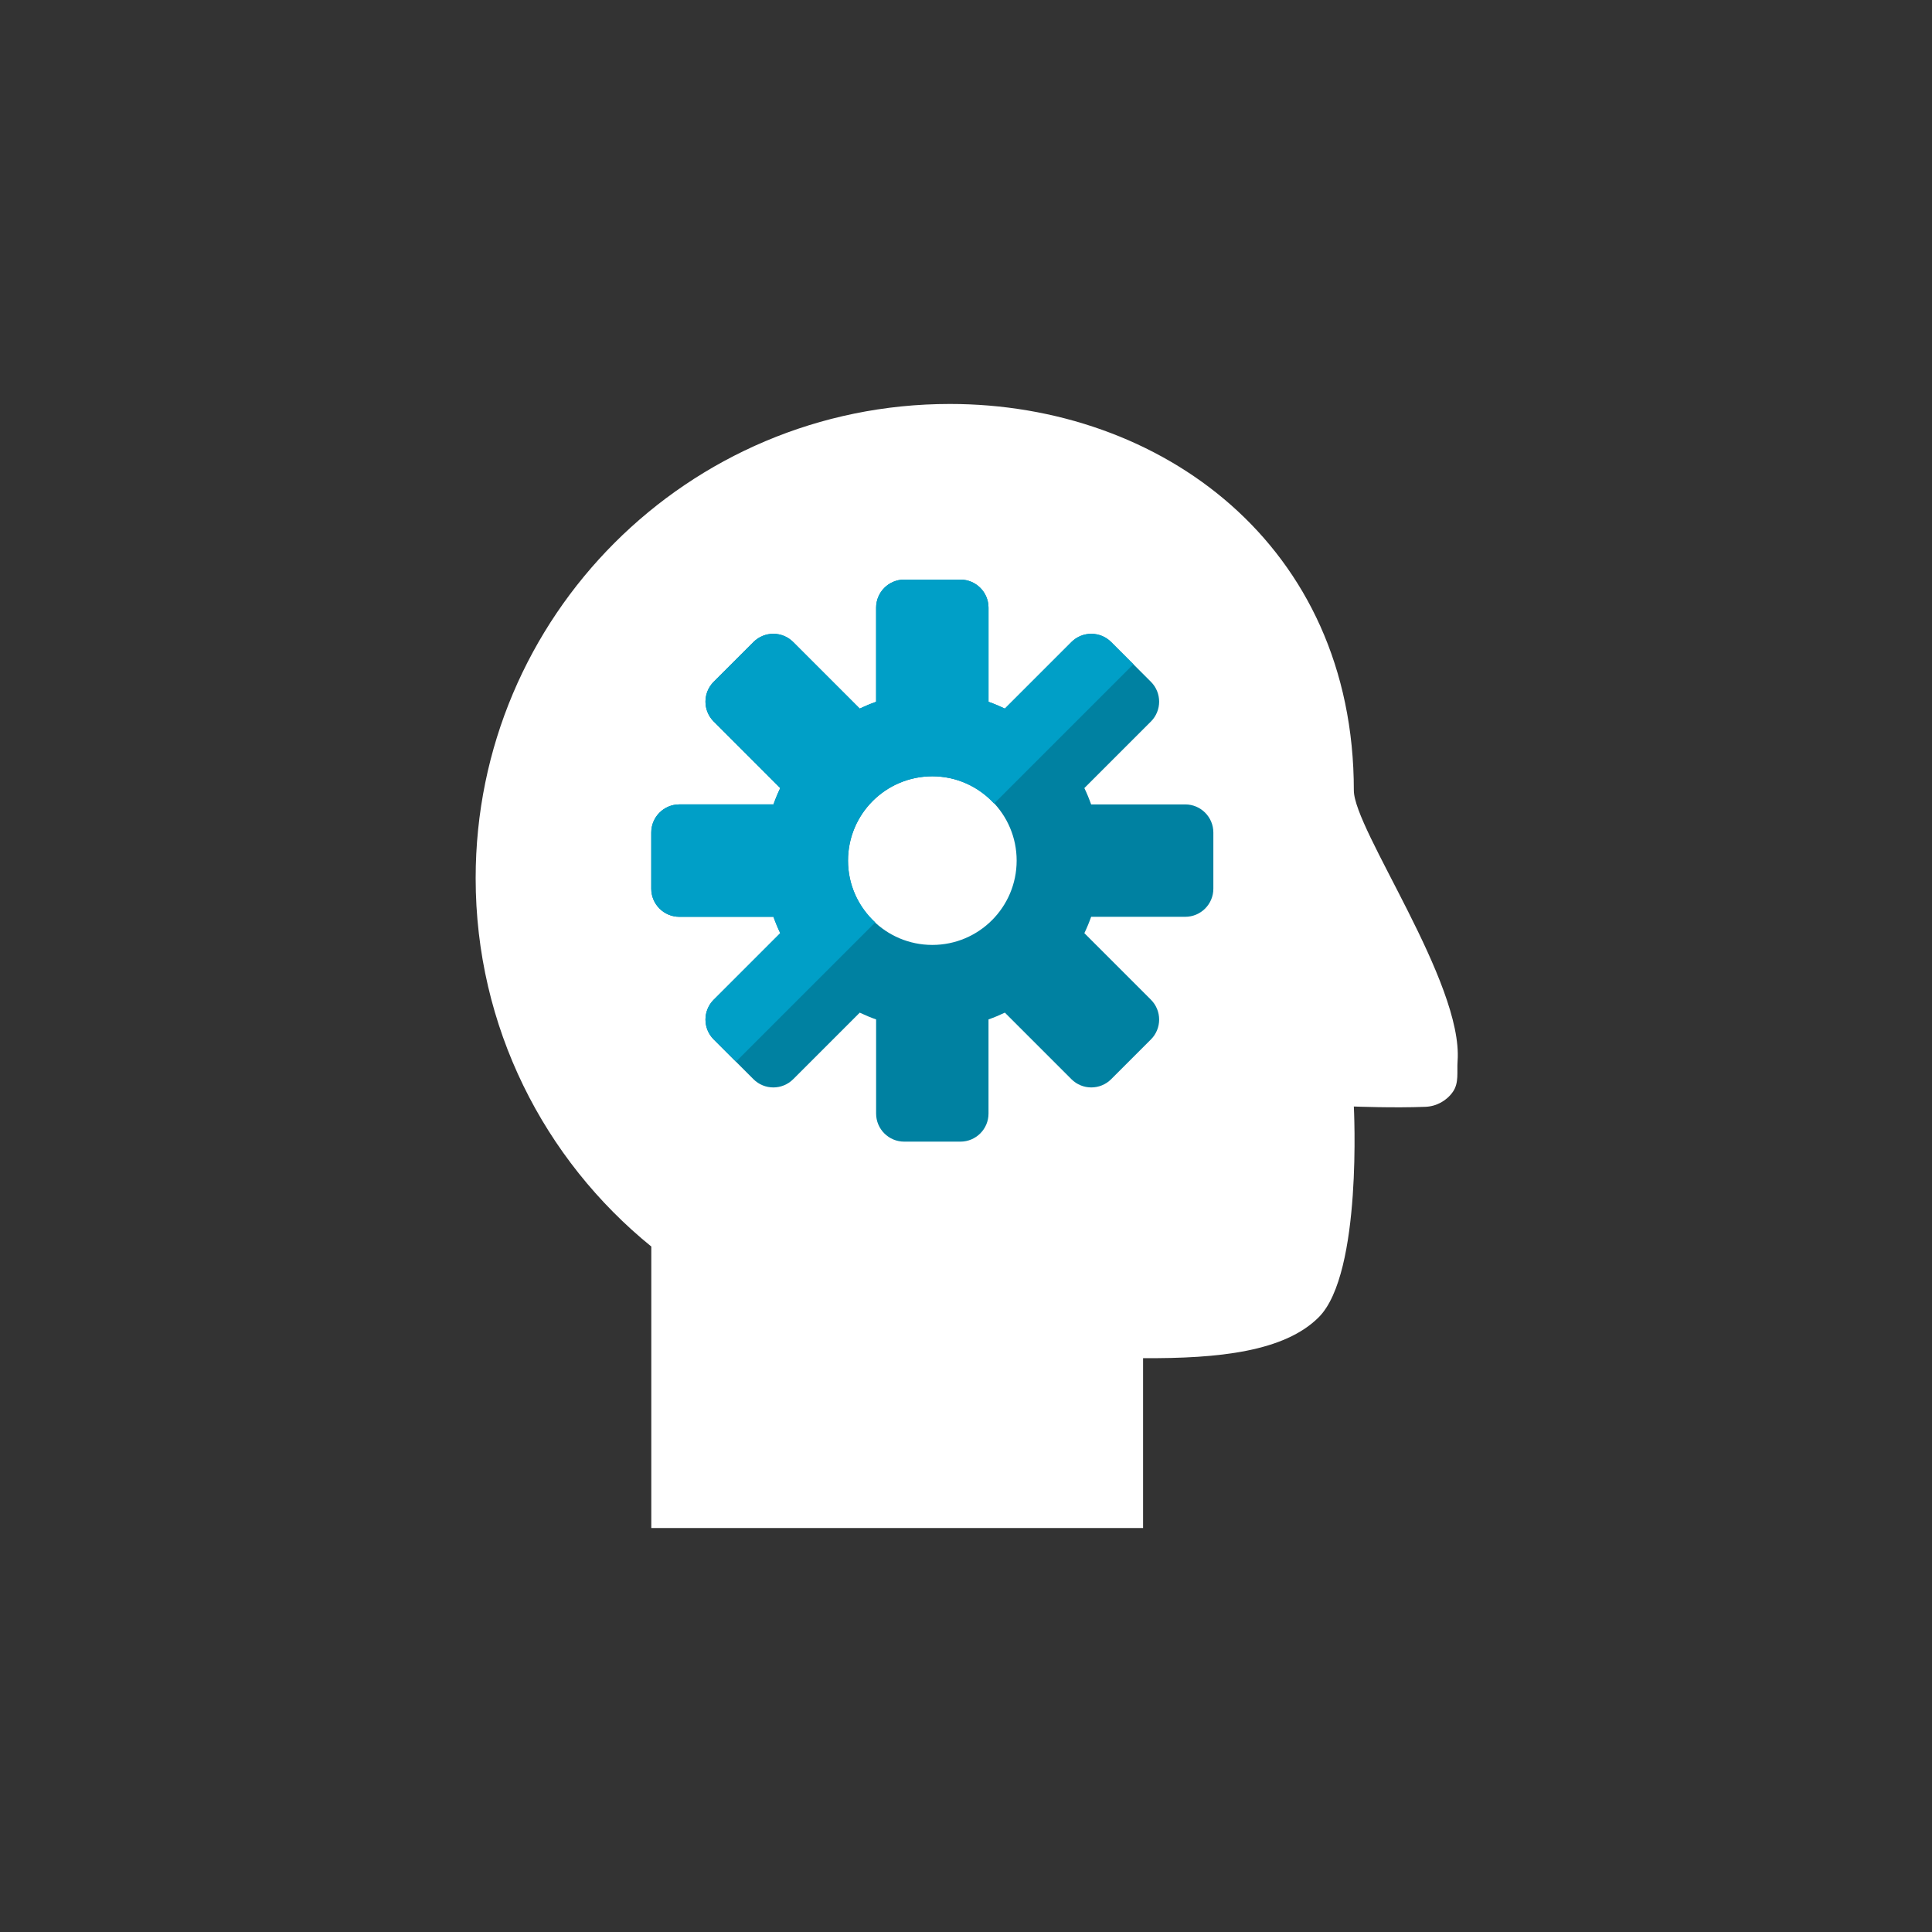 <?xml version="1.0" encoding="iso-8859-1"?>
<!-- Generator: Adobe Illustrator 17.1.0, SVG Export Plug-In . SVG Version: 6.00 Build 0)  -->
<!DOCTYPE svg PUBLIC "-//W3C//DTD SVG 1.0//EN" "http://www.w3.org/TR/2001/REC-SVG-20010904/DTD/svg10.dtd">
<svg version="1.0" xmlns="http://www.w3.org/2000/svg" xmlns:xlink="http://www.w3.org/1999/xlink" x="0px" y="0px" width="110px"
	 height="110px" viewBox="0 0 110 110" style="enable-background:new 0 0 110 110;" xml:space="preserve">
<rect x="0" y="0" width="110" height="110" fill="#333333" stroke="none"/>
<g id="Artboard" style="display:none;">
	
		<rect x="-824.5" y="-181.5" style="display:inline;fill:#808080;stroke:#000000;stroke-miterlimit:10;" width="1361" height="341"/>
</g>
<g id="R-Multicolor" style="display:none;">
	<circle style="display:inline;fill:#25B7D3;" cx="55" cy="55" r="55"/>
	<g style="display:inline;">
		<g>
			<path style="fill:#FFFFFF;" d="M77.082,45c0-14-11-22-23-22c-14.912,0-27,12.088-27,27c0,8.468,3.901,16.021,10,20.972V87h28
				v-9.672c4.314,0.028,8.047-0.375,10-2.328c2.5-2.5,2-12,2-12s2.288,0.091,4.082,0.017c0.623-0.026,1.199-0.342,1.556-0.853
				c0.358-0.511,0.223-1.132,0.267-1.754C83.309,55.941,77.082,47.23,77.082,45z"/>
		</g>
		<g>
			<path style="fill:#3E3E3F;" d="M67.482,45.8h-5.358c-0.113-0.319-0.242-0.628-0.386-0.93l3.789-3.789
				c0.625-0.625,0.625-1.638,0-2.263l-2.263-2.263c-0.625-0.625-1.638-0.625-2.263,0l-3.789,3.789
				c-0.302-0.144-0.612-0.273-0.93-0.386V34.6c0-0.884-0.716-1.6-1.6-1.6h-3.2c-0.884,0-1.6,0.716-1.6,1.6v5.358
				c-0.319,0.113-0.629,0.242-0.93,0.386l-3.789-3.789c-0.625-0.625-1.638-0.625-2.263,0l-2.263,2.263
				c-0.625,0.625-0.625,1.638,0,2.263l3.789,3.789c-0.145,0.302-0.273,0.612-0.386,0.93h-5.358c-0.884,0-1.6,0.716-1.6,1.6v3.2
				c0,0.884,0.716,1.6,1.6,1.6h5.358c0.113,0.318,0.242,0.628,0.386,0.93l-3.789,3.789c-0.625,0.625-0.625,1.638,0,2.263
				l2.263,2.263c0.625,0.625,1.638,0.625,2.263,0l3.789-3.789c0.302,0.144,0.612,0.273,0.93,0.386V63.4c0,0.884,0.716,1.6,1.6,1.6
				h3.2c0.884,0,1.6-0.716,1.6-1.6v-5.358c0.319-0.113,0.629-0.242,0.93-0.386l3.789,3.789c0.625,0.625,1.638,0.625,2.263,0
				l2.263-2.263c0.625-0.625,0.625-1.638,0-2.263l-3.789-3.789c0.144-0.302,0.273-0.612,0.386-0.93h5.358c0.884,0,1.6-0.716,1.6-1.6
				v-3.2C69.082,46.516,68.366,45.8,67.482,45.8z M53.082,53.8c-2.651,0-4.8-2.149-4.8-4.8s2.149-4.8,4.8-4.8
				c2.651,0,4.8,2.149,4.8,4.8S55.733,53.8,53.082,53.8z"/>
		</g>
		<g>
			<path style="fill:#5B5C5F;" d="M61.002,36.555l-3.789,3.789c-0.302-0.144-0.612-0.273-0.93-0.386V34.6c0-0.884-0.716-1.6-1.6-1.6
				h-3.2c-0.884,0-1.6,0.716-1.6,1.6v5.358c-0.318,0.113-0.629,0.242-0.93,0.386l-3.789-3.789c-0.625-0.625-1.638-0.625-2.263,0
				l-2.263,2.263c-0.625,0.625-0.625,1.638,0,2.263l3.789,3.789c-0.145,0.302-0.273,0.612-0.386,0.93h-5.358
				c-0.884,0-1.6,0.716-1.6,1.6v3.2c0,0.884,0.716,1.6,1.6,1.6h5.358c0.113,0.319,0.242,0.628,0.386,0.93l-3.789,3.789
				c-0.625,0.625-0.625,1.638,0,2.263l1.266,1.265l7.932-7.932c-0.949-0.877-1.553-2.121-1.553-3.515c0-2.651,2.149-4.8,4.8-4.8
				c1.394,0,2.638,0.604,3.515,1.553l7.932-7.932l-1.265-1.265C62.64,35.93,61.627,35.93,61.002,36.555z"/>
		</g>
	</g>
</g>
<g id="Multicolor" style="display:none;">
	<g style="display:inline;">
		<g>
			<path style="fill:#FFFFFF;" d="M77.082,45c0-14-11-22-23-22c-14.912,0-27,12.088-27,27c0,8.468,3.901,16.021,10,20.972V87h28
				v-9.672c4.314,0.028,8.047-0.375,10-2.328c2.5-2.5,2-12,2-12s2.288,0.091,4.082,0.017c0.623-0.026,1.199-0.342,1.556-0.853
				c0.358-0.511,0.223-1.132,0.267-1.754C83.309,55.941,77.082,47.23,77.082,45z"/>
		</g>
		<g>
			<path style="fill:#3E3E3F;" d="M67.482,45.8h-5.358c-0.113-0.319-0.242-0.628-0.386-0.93l3.789-3.789
				c0.625-0.625,0.625-1.638,0-2.263l-2.263-2.263c-0.625-0.625-1.638-0.625-2.263,0l-3.789,3.789
				c-0.302-0.144-0.612-0.273-0.93-0.386V34.6c0-0.884-0.716-1.6-1.6-1.6h-3.2c-0.884,0-1.6,0.716-1.6,1.6v5.358
				c-0.319,0.113-0.629,0.242-0.93,0.386l-3.789-3.789c-0.625-0.625-1.638-0.625-2.263,0l-2.263,2.263
				c-0.625,0.625-0.625,1.638,0,2.263l3.789,3.789c-0.145,0.302-0.273,0.612-0.386,0.93h-5.358c-0.884,0-1.6,0.716-1.6,1.6v3.2
				c0,0.884,0.716,1.6,1.6,1.6h5.358c0.113,0.318,0.242,0.628,0.386,0.93l-3.789,3.789c-0.625,0.625-0.625,1.638,0,2.263
				l2.263,2.263c0.625,0.625,1.638,0.625,2.263,0l3.789-3.789c0.302,0.144,0.612,0.273,0.93,0.386V63.4c0,0.884,0.716,1.6,1.6,1.6
				h3.2c0.884,0,1.6-0.716,1.6-1.6v-5.358c0.319-0.113,0.629-0.242,0.93-0.386l3.789,3.789c0.625,0.625,1.638,0.625,2.263,0
				l2.263-2.263c0.625-0.625,0.625-1.638,0-2.263l-3.789-3.789c0.144-0.302,0.273-0.612,0.386-0.93h5.358c0.884,0,1.6-0.716,1.6-1.6
				v-3.2C69.082,46.516,68.366,45.8,67.482,45.8z M53.082,53.8c-2.651,0-4.8-2.149-4.8-4.8s2.149-4.8,4.8-4.8
				c2.651,0,4.8,2.149,4.8,4.8S55.733,53.8,53.082,53.8z"/>
		</g>
		<g>
			<path style="fill:#5B5C5F;" d="M61.002,36.555l-3.789,3.789c-0.302-0.144-0.612-0.273-0.93-0.386V34.6c0-0.884-0.716-1.6-1.6-1.6
				h-3.2c-0.884,0-1.6,0.716-1.6,1.6v5.358c-0.318,0.113-0.629,0.242-0.93,0.386l-3.789-3.789c-0.625-0.625-1.638-0.625-2.263,0
				l-2.263,2.263c-0.625,0.625-0.625,1.638,0,2.263l3.789,3.789c-0.145,0.302-0.273,0.612-0.386,0.93h-5.358
				c-0.884,0-1.6,0.716-1.6,1.6v3.2c0,0.884,0.716,1.6,1.6,1.6h5.358c0.113,0.319,0.242,0.628,0.386,0.93l-3.789,3.789
				c-0.625,0.625-0.625,1.638,0,2.263l1.266,1.265l7.932-7.932c-0.949-0.877-1.553-2.121-1.553-3.515c0-2.651,2.149-4.8,4.8-4.8
				c1.394,0,2.638,0.604,3.515,1.553l7.932-7.932l-1.265-1.265C62.64,35.93,61.627,35.93,61.002,36.555z"/>
		</g>
	</g>
</g>
<g id="Blue">
	<g>
		<g>
			<path style="fill:#FFFFFF;" d="M77.082,45c0-14-11-22-23-22c-14.912,0-27,12.088-27,27c0,8.468,3.9,16.021,10,20.972V87h28
				v-9.672c4.315,0.028,8.047-0.375,10-2.328c2.5-2.5,2-12,2-12s2.289,0.091,4.082,0.017c0.623-0.026,1.199-0.342,1.557-0.853
				c0.357-0.511,0.223-1.132,0.268-1.754C83.31,55.941,77.082,47.23,77.082,45z"/>
		</g>
		<g>
			<path style="fill:#0081A1;" d="M67.483,45.8h-5.358c-0.112-0.318-0.241-0.628-0.386-0.93l3.789-3.789
				c0.625-0.625,0.625-1.638,0-2.263l-2.263-2.263c-0.625-0.625-1.638-0.625-2.263,0l-3.789,3.789
				c-0.303-0.144-0.612-0.273-0.931-0.386V34.6c0-0.884-0.716-1.6-1.601-1.6h-3.199c-0.884,0-1.6,0.716-1.6,1.6v5.357
				c-0.319,0.113-0.629,0.242-0.932,0.386l-3.789-3.789c-0.625-0.625-1.637-0.625-2.262,0l-2.264,2.263
				c-0.625,0.625-0.625,1.638,0,2.263l3.789,3.789c-0.145,0.302-0.273,0.612-0.386,0.93h-5.358c-0.883,0-1.6,0.717-1.6,1.6v3.2
				c0,0.884,0.717,1.6,1.6,1.6h5.358c0.112,0.319,0.241,0.629,0.386,0.931l-3.789,3.789c-0.625,0.625-0.625,1.638,0,2.263
				l2.264,2.263c0.625,0.625,1.637,0.625,2.262,0l3.789-3.789c0.303,0.144,0.613,0.273,0.932,0.386V63.4c0,0.884,0.716,1.6,1.6,1.6
				h3.199c0.885,0,1.601-0.716,1.601-1.6v-5.358c0.318-0.113,0.628-0.242,0.931-0.386l3.789,3.789c0.625,0.625,1.638,0.625,2.263,0
				l2.263-2.263c0.625-0.625,0.625-1.638,0-2.263l-3.789-3.789c0.145-0.302,0.273-0.612,0.386-0.931h5.358
				c0.883,0,1.6-0.716,1.6-1.6v-3.2C69.082,46.517,68.366,45.8,67.483,45.8z M53.083,53.8c-2.65,0-4.8-2.149-4.8-4.8
				c0-2.651,2.149-4.8,4.8-4.8c2.651,0,4.801,2.149,4.801,4.8C57.883,51.651,55.734,53.8,53.083,53.8z"/>
		</g>
		<g>
			<path style="fill:#009FC7;" d="M61.002,36.555l-3.789,3.789c-0.303-0.144-0.612-0.273-0.931-0.386V34.6
				c0-0.884-0.716-1.6-1.601-1.6h-3.199c-0.884,0-1.6,0.716-1.6,1.6v5.357c-0.319,0.113-0.629,0.242-0.932,0.386l-3.789-3.789
				c-0.625-0.625-1.637-0.625-2.262,0l-2.264,2.263c-0.625,0.625-0.625,1.638,0,2.263l3.789,3.789
				c-0.145,0.302-0.273,0.612-0.385,0.93h-5.359c-0.883,0-1.6,0.717-1.6,1.6v3.2c0,0.884,0.717,1.6,1.6,1.6h5.359
				c0.111,0.319,0.24,0.629,0.385,0.931l-3.789,3.789c-0.625,0.625-0.625,1.638,0,2.263l1.266,1.265l7.933-7.932
				c-0.949-0.877-1.553-2.122-1.553-3.516c0-2.651,2.149-4.8,4.8-4.8c1.395,0,2.639,0.604,3.516,1.553l7.933-7.933l-1.266-1.265
				C62.64,35.93,61.627,35.93,61.002,36.555z"/>
		</g>
	</g>
</g>
<g id="R-Blue" style="display:none;">
	<circle style="display:inline;fill:#81D2EB;" cx="55" cy="55" r="55"/>
	<g style="display:inline;">
		<g>
			<path style="fill:#FFFFFF;" d="M77.082,45c0-14-11-22-23-22c-14.912,0-27,12.088-27,27c0,8.468,3.9,16.021,10,20.972V87h28
				v-9.672c4.314,0.028,8.047-0.375,10-2.328c2.5-2.5,2-12,2-12s2.289,0.091,4.082,0.017c0.623-0.026,1.199-0.342,1.557-0.853
				c0.357-0.511,0.223-1.132,0.268-1.754C83.31,55.941,77.082,47.23,77.082,45z"/>
		</g>
		<g>
			<path style="fill:#0081A1;" d="M67.482,45.8h-5.358c-0.112-0.318-0.241-0.628-0.386-0.93l3.789-3.789
				c0.625-0.625,0.625-1.638,0-2.263l-2.263-2.263c-0.625-0.625-1.638-0.625-2.263,0l-3.789,3.789
				c-0.303-0.144-0.612-0.273-0.931-0.386V34.6c0-0.884-0.716-1.6-1.601-1.6h-3.199c-0.884,0-1.6,0.716-1.6,1.6v5.357
				c-0.319,0.113-0.629,0.242-0.932,0.386l-3.789-3.789c-0.625-0.625-1.637-0.625-2.262,0l-2.264,2.263
				c-0.625,0.625-0.625,1.638,0,2.263l3.789,3.789c-0.145,0.302-0.274,0.612-0.386,0.93h-5.358c-0.883,0-1.6,0.717-1.6,1.6v3.2
				c0,0.884,0.717,1.6,1.6,1.6h5.358c0.112,0.319,0.241,0.629,0.386,0.931l-3.789,3.789c-0.625,0.625-0.625,1.638,0,2.263
				l2.264,2.263c0.625,0.625,1.637,0.625,2.262,0l3.789-3.789c0.303,0.144,0.613,0.273,0.932,0.386V63.4c0,0.884,0.716,1.6,1.6,1.6
				h3.199c0.885,0,1.601-0.716,1.601-1.6v-5.358c0.318-0.113,0.628-0.242,0.931-0.386l3.789,3.789c0.625,0.625,1.638,0.625,2.263,0
				l2.263-2.263c0.625-0.625,0.625-1.638,0-2.263l-3.789-3.789c0.145-0.302,0.273-0.612,0.386-0.931h5.358
				c0.883,0,1.6-0.716,1.6-1.6v-3.2C69.082,46.517,68.365,45.8,67.482,45.8z M53.082,53.8c-2.65,0-4.8-2.149-4.8-4.8
				c0-2.651,2.149-4.8,4.8-4.8c2.651,0,4.801,2.149,4.801,4.8C57.883,51.651,55.733,53.8,53.082,53.8z"/>
		</g>
		<g>
			<path style="fill:#009FC7;" d="M61.002,36.555l-3.789,3.789c-0.303-0.144-0.612-0.273-0.931-0.386V34.6
				c0-0.884-0.716-1.6-1.601-1.6h-3.199c-0.884,0-1.6,0.716-1.6,1.6v5.357c-0.319,0.113-0.629,0.242-0.932,0.386l-3.789-3.789
				c-0.625-0.625-1.637-0.625-2.262,0l-2.264,2.263c-0.625,0.625-0.625,1.638,0,2.263l3.789,3.789
				c-0.145,0.302-0.274,0.612-0.385,0.93h-5.359c-0.883,0-1.6,0.717-1.6,1.6v3.2c0,0.884,0.717,1.6,1.6,1.6h5.359
				c0.111,0.319,0.24,0.629,0.385,0.931l-3.789,3.789c-0.625,0.625-0.625,1.638,0,2.263l1.266,1.265l7.933-7.932
				c-0.949-0.877-1.553-2.122-1.553-3.516c0-2.651,2.149-4.8,4.8-4.8c1.395,0,2.639,0.604,3.516,1.553l7.933-7.933l-1.266-1.265
				C62.64,35.93,61.627,35.93,61.002,36.555z"/>
		</g>
	</g>
</g>
<g id="Green" style="display:none;">
	<g style="display:inline;">
		<g>
			<path style="fill:#FFFFFF;" d="M77.082,45c0-14-11-22-23-22c-14.912,0-27,12.088-27,27c0,8.468,3.9,16.021,10,20.972V87h28
				v-9.672c4.315,0.028,8.047-0.375,10-2.328c2.5-2.5,2-12,2-12s2.289,0.091,4.082,0.017c0.623-0.026,1.199-0.342,1.557-0.852
				c0.357-0.511,0.223-1.132,0.268-1.754C83.31,55.941,77.082,47.23,77.082,45z"/>
		</g>
		<g>
			<path style="fill:#009687;" d="M67.482,45.8h-5.358c-0.112-0.318-0.241-0.628-0.386-0.93l3.789-3.789
				c0.625-0.625,0.625-1.638,0-2.263l-2.263-2.263c-0.625-0.625-1.638-0.625-2.263,0l-3.789,3.789
				c-0.303-0.144-0.612-0.273-0.931-0.386V34.6c0-0.884-0.716-1.6-1.601-1.6h-3.199c-0.884,0-1.6,0.716-1.6,1.6v5.357
				c-0.319,0.113-0.629,0.242-0.932,0.386l-3.789-3.789c-0.625-0.625-1.637-0.625-2.262,0l-2.264,2.263
				c-0.625,0.625-0.625,1.638,0,2.263l3.789,3.789c-0.145,0.302-0.273,0.612-0.386,0.93h-5.358c-0.883,0-1.6,0.717-1.6,1.6v3.2
				c0,0.884,0.717,1.6,1.6,1.6h5.358c0.112,0.319,0.241,0.629,0.386,0.931l-3.789,3.79c-0.625,0.625-0.625,1.638,0,2.263
				l2.264,2.263c0.625,0.625,1.637,0.625,2.262,0l3.789-3.789c0.303,0.144,0.613,0.273,0.932,0.386V63.4c0,0.884,0.716,1.6,1.6,1.6
				h3.199c0.885,0,1.601-0.716,1.601-1.6v-5.358c0.318-0.113,0.628-0.242,0.931-0.386l3.789,3.789c0.625,0.625,1.638,0.625,2.263,0
				l2.263-2.263c0.625-0.625,0.625-1.638,0-2.263l-3.789-3.789c0.145-0.302,0.273-0.612,0.386-0.931h5.358
				c0.883,0,1.6-0.716,1.6-1.6v-3.2C69.082,46.517,68.365,45.8,67.482,45.8z M53.082,53.8c-2.65,0-4.8-2.149-4.8-4.8
				c0-2.651,2.149-4.8,4.8-4.8c2.651,0,4.801,2.149,4.801,4.8C57.883,51.651,55.733,53.8,53.082,53.8z"/>
		</g>
		<g>
			<path style="fill:#00B8A5;" d="M61.002,36.555l-3.789,3.789c-0.303-0.144-0.612-0.273-0.931-0.386V34.6
				c0-0.884-0.716-1.6-1.601-1.6h-3.199c-0.884,0-1.6,0.716-1.6,1.6v5.357c-0.319,0.113-0.629,0.242-0.932,0.386l-3.789-3.789
				c-0.625-0.625-1.637-0.625-2.262,0l-2.264,2.263c-0.625,0.625-0.625,1.638,0,2.263l3.789,3.789
				c-0.145,0.302-0.273,0.612-0.385,0.93h-5.359c-0.883,0-1.6,0.717-1.6,1.6v3.2c0,0.884,0.717,1.6,1.6,1.6h5.359
				c0.111,0.319,0.24,0.629,0.385,0.931l-3.789,3.789c-0.625,0.625-0.625,1.638,0,2.263l1.266,1.265l7.933-7.932
				c-0.949-0.877-1.553-2.122-1.553-3.516c0-2.651,2.149-4.8,4.8-4.8c1.395,0,2.639,0.604,3.516,1.553l7.933-7.933l-1.266-1.265
				C62.64,35.93,61.627,35.93,61.002,36.555z"/>
		</g>
	</g>
</g>
<g id="R-Green" style="display:none;">
	<circle style="display:inline;fill:#77E0C4;" cx="55" cy="55" r="55"/>
	<g style="display:inline;">
		<g>
			<path style="fill:#FFFFFF;" d="M77.082,45c0-14-11-22-23-22c-14.912,0-27,12.088-27,27c0,8.468,3.9,16.021,10,20.972V87h28
				v-9.672c4.315,0.028,8.047-0.375,10-2.328c2.5-2.5,2-12,2-12s2.289,0.091,4.082,0.017c0.623-0.026,1.199-0.342,1.557-0.852
				c0.357-0.511,0.223-1.132,0.268-1.754C83.31,55.941,77.082,47.23,77.082,45z"/>
		</g>
		<g>
			<path style="fill:#009687;" d="M67.482,45.8h-5.358c-0.112-0.318-0.241-0.628-0.386-0.93l3.789-3.789
				c0.625-0.625,0.625-1.638,0-2.263l-2.263-2.263c-0.625-0.625-1.638-0.625-2.263,0l-3.789,3.789
				c-0.303-0.144-0.612-0.273-0.931-0.386V34.6c0-0.884-0.716-1.6-1.601-1.6h-3.199c-0.884,0-1.6,0.716-1.6,1.6v5.357
				c-0.319,0.113-0.629,0.242-0.932,0.386l-3.789-3.789c-0.625-0.625-1.637-0.625-2.262,0l-2.264,2.263
				c-0.625,0.625-0.625,1.638,0,2.263l3.789,3.789c-0.145,0.302-0.273,0.612-0.386,0.93h-5.358c-0.883,0-1.6,0.717-1.6,1.6v3.2
				c0,0.884,0.717,1.6,1.6,1.6h5.358c0.112,0.319,0.241,0.629,0.386,0.931l-3.789,3.79c-0.625,0.625-0.625,1.638,0,2.263
				l2.264,2.263c0.625,0.625,1.637,0.625,2.262,0l3.789-3.789c0.303,0.144,0.613,0.273,0.932,0.386V63.4c0,0.884,0.716,1.6,1.6,1.6
				h3.199c0.885,0,1.601-0.716,1.601-1.6v-5.358c0.318-0.113,0.628-0.242,0.931-0.386l3.789,3.789c0.625,0.625,1.638,0.625,2.263,0
				l2.263-2.263c0.625-0.625,0.625-1.638,0-2.263l-3.789-3.789c0.145-0.302,0.273-0.612,0.386-0.931h5.358
				c0.883,0,1.6-0.716,1.6-1.6v-3.2C69.082,46.517,68.365,45.8,67.482,45.8z M53.082,53.8c-2.65,0-4.8-2.149-4.8-4.8
				c0-2.651,2.149-4.8,4.8-4.8c2.651,0,4.801,2.149,4.801,4.8C57.883,51.651,55.733,53.8,53.082,53.8z"/>
		</g>
		<g>
			<path style="fill:#00B8A5;" d="M61.002,36.555l-3.789,3.789c-0.303-0.144-0.612-0.273-0.931-0.386V34.6
				c0-0.884-0.716-1.6-1.601-1.6h-3.199c-0.884,0-1.6,0.716-1.6,1.6v5.357c-0.319,0.113-0.629,0.242-0.932,0.386l-3.789-3.789
				c-0.625-0.625-1.637-0.625-2.262,0l-2.264,2.263c-0.625,0.625-0.625,1.638,0,2.263l3.789,3.789
				c-0.145,0.302-0.273,0.612-0.385,0.93h-5.359c-0.883,0-1.6,0.717-1.6,1.6v3.2c0,0.884,0.717,1.6,1.6,1.6h5.359
				c0.111,0.319,0.24,0.629,0.385,0.931l-3.789,3.789c-0.625,0.625-0.625,1.638,0,2.263l1.266,1.265l7.933-7.932
				c-0.949-0.877-1.553-2.122-1.553-3.516c0-2.651,2.149-4.8,4.8-4.8c1.395,0,2.639,0.604,3.516,1.553l7.933-7.933l-1.266-1.265
				C62.64,35.93,61.627,35.93,61.002,36.555z"/>
		</g>
	</g>
</g>
<g id="Red" style="display:none;">
	<g style="display:inline;">
		<g>
			<path style="fill:#FFFFFF;" d="M77.082,45c0-14-11-22-23-22c-14.912,0-27,12.088-27,27c0,8.468,3.9,16.021,10,20.972V87h28
				v-9.672c4.314,0.028,8.047-0.375,10-2.328c2.5-2.5,2-12,2-12s2.289,0.091,4.082,0.017c0.623-0.026,1.199-0.342,1.557-0.852
				c0.357-0.511,0.223-1.132,0.268-1.754C83.31,55.941,77.082,47.23,77.082,45z"/>
		</g>
		<g>
			<path style="fill:#C23023;" d="M67.482,45.8h-5.358c-0.112-0.318-0.241-0.628-0.386-0.93l3.789-3.789
				c0.625-0.625,0.625-1.638,0-2.263l-2.263-2.263c-0.625-0.625-1.638-0.625-2.263,0l-3.789,3.789
				c-0.303-0.144-0.612-0.273-0.931-0.386V34.6c0-0.884-0.716-1.6-1.601-1.6h-3.199c-0.884,0-1.6,0.716-1.6,1.6v5.357
				c-0.319,0.113-0.629,0.242-0.932,0.386l-3.789-3.789c-0.625-0.625-1.637-0.625-2.262,0l-2.264,2.263
				c-0.625,0.625-0.625,1.638,0,2.263l3.789,3.789c-0.145,0.302-0.274,0.612-0.386,0.93h-5.358c-0.883,0-1.6,0.717-1.6,1.6v3.2
				c0,0.884,0.717,1.6,1.6,1.6h5.358c0.112,0.319,0.241,0.629,0.386,0.931l-3.789,3.79c-0.625,0.625-0.625,1.638,0,2.263
				l2.264,2.263c0.625,0.625,1.637,0.625,2.262,0l3.789-3.789c0.303,0.144,0.613,0.273,0.932,0.386V63.4c0,0.884,0.716,1.6,1.6,1.6
				h3.199c0.885,0,1.601-0.716,1.601-1.6v-5.358c0.318-0.113,0.628-0.242,0.931-0.386l3.789,3.789c0.625,0.625,1.638,0.625,2.263,0
				l2.263-2.263c0.625-0.625,0.625-1.638,0-2.263l-3.789-3.789c0.145-0.302,0.273-0.612,0.386-0.931h5.358
				c0.883,0,1.6-0.716,1.6-1.6v-3.2C69.082,46.517,68.365,45.8,67.482,45.8z M53.082,53.8c-2.65,0-4.8-2.149-4.8-4.8
				c0-2.651,2.149-4.8,4.8-4.8c2.651,0,4.801,2.149,4.801,4.8C57.883,51.651,55.733,53.8,53.082,53.8z"/>
		</g>
		<g>
			<path style="fill:#E54B44;" d="M61.002,36.555l-3.789,3.789c-0.303-0.144-0.612-0.273-0.931-0.386V34.6
				c0-0.884-0.716-1.6-1.601-1.6h-3.199c-0.884,0-1.6,0.716-1.6,1.6v5.357c-0.319,0.113-0.629,0.242-0.932,0.386l-3.789-3.789
				c-0.625-0.625-1.637-0.625-2.262,0l-2.264,2.263c-0.625,0.625-0.625,1.638,0,2.263l3.789,3.789
				c-0.145,0.302-0.274,0.612-0.385,0.93h-5.359c-0.883,0-1.6,0.717-1.6,1.6v3.2c0,0.884,0.717,1.6,1.6,1.6h5.359
				c0.111,0.319,0.24,0.629,0.385,0.931l-3.789,3.789c-0.625,0.625-0.625,1.638,0,2.263l1.266,1.265l7.933-7.932
				c-0.949-0.877-1.553-2.122-1.553-3.516c0-2.651,2.149-4.8,4.8-4.8c1.395,0,2.639,0.604,3.516,1.553l7.933-7.933l-1.266-1.265
				C62.64,35.93,61.627,35.93,61.002,36.555z"/>
		</g>
	</g>
</g>
<g id="R-Red" style="display:none;">
	<circle style="display:inline;fill:#FABBAF;" cx="55" cy="55" r="55"/>
	<g style="display:inline;">
		<g>
			<path style="fill:#FFFFFF;" d="M77.082,45c0-14-11-22-23-22c-14.912,0-27,12.088-27,27c0,8.468,3.9,16.022,10,20.972V87h28
				v-9.672c4.314,0.028,8.047-0.374,10-2.328c2.5-2.5,2-12,2-12s2.289,0.091,4.082,0.017c0.623-0.026,1.199-0.342,1.557-0.853
				c0.357-0.511,0.223-1.132,0.268-1.754C83.31,55.941,77.082,47.23,77.082,45z"/>
		</g>
		<g>
			<path style="fill:#C23023;" d="M67.482,45.8h-5.358c-0.112-0.318-0.241-0.628-0.386-0.93l3.789-3.789
				c0.625-0.625,0.625-1.638,0-2.263l-2.263-2.263c-0.625-0.625-1.638-0.625-2.263,0l-3.789,3.788
				c-0.303-0.144-0.612-0.273-0.931-0.386V34.6c0-0.884-0.716-1.6-1.601-1.6h-3.199c-0.884,0-1.6,0.716-1.6,1.6v5.357
				c-0.319,0.113-0.629,0.242-0.932,0.386l-3.789-3.788c-0.625-0.625-1.637-0.625-2.262,0l-2.264,2.263
				c-0.625,0.625-0.625,1.638,0,2.263l3.789,3.789c-0.145,0.302-0.274,0.612-0.386,0.93h-5.358c-0.883,0-1.6,0.717-1.6,1.6v3.2
				c0,0.884,0.717,1.6,1.6,1.6h5.358c0.112,0.319,0.241,0.629,0.386,0.931l-3.789,3.789c-0.625,0.625-0.625,1.638,0,2.263
				l2.264,2.263c0.625,0.625,1.637,0.625,2.262,0l3.789-3.789c0.303,0.144,0.613,0.273,0.932,0.386V63.4c0,0.884,0.716,1.6,1.6,1.6
				h3.199c0.885,0,1.601-0.716,1.601-1.6v-5.358c0.318-0.113,0.628-0.242,0.931-0.386l3.789,3.789c0.625,0.625,1.638,0.625,2.263,0
				l2.263-2.263c0.625-0.625,0.625-1.638,0-2.263l-3.789-3.789c0.145-0.302,0.273-0.612,0.386-0.931h5.358
				c0.883,0,1.6-0.716,1.6-1.6v-3.2C69.082,46.517,68.365,45.8,67.482,45.8z M53.082,53.8c-2.65,0-4.8-2.149-4.8-4.8
				c0-2.651,2.149-4.8,4.8-4.8c2.651,0,4.801,2.149,4.801,4.8C57.883,51.651,55.733,53.8,53.082,53.8z"/>
		</g>
		<g>
			<path style="fill:#E54B44;" d="M61.002,36.555l-3.789,3.788c-0.303-0.144-0.612-0.273-0.931-0.386V34.6
				c0-0.884-0.716-1.6-1.601-1.6h-3.199c-0.884,0-1.6,0.716-1.6,1.6v5.357c-0.319,0.113-0.629,0.242-0.932,0.386l-3.789-3.788
				c-0.625-0.625-1.637-0.625-2.262,0l-2.264,2.263c-0.625,0.625-0.625,1.638,0,2.263l3.789,3.789
				c-0.145,0.302-0.274,0.612-0.385,0.93h-5.359c-0.883,0-1.6,0.717-1.6,1.6v3.2c0,0.884,0.717,1.6,1.6,1.6h5.359
				c0.111,0.319,0.24,0.629,0.385,0.931l-3.789,3.789c-0.625,0.625-0.625,1.638,0,2.263l1.266,1.265l7.933-7.932
				c-0.949-0.877-1.553-2.122-1.553-3.516c0-2.651,2.149-4.8,4.8-4.8c1.395,0,2.639,0.604,3.516,1.553l7.933-7.933l-1.266-1.265
				C62.64,35.93,61.627,35.93,61.002,36.555z"/>
		</g>
	</g>
</g>
<g id="Yellow" style="display:none;">
	<g style="display:inline;">
		<g>
			<path style="fill:#FFFFFF;" d="M77.082,45c0-14-11-22-23-22c-14.912,0-27,12.088-27,27c0,8.468,3.9,16.021,10,20.972V87h28
				v-9.672c4.315,0.028,8.047-0.375,10-2.328c2.5-2.5,2-12,2-12s2.289,0.091,4.082,0.017c0.623-0.026,1.199-0.342,1.557-0.853
				c0.357-0.511,0.223-1.132,0.268-1.754C83.31,55.941,77.082,47.23,77.082,45z"/>
		</g>
		<g>
			<path style="fill:#E07000;" d="M67.483,45.8h-5.358c-0.112-0.318-0.241-0.628-0.386-0.93l3.789-3.789
				c0.625-0.625,0.625-1.638,0-2.263l-2.263-2.263c-0.625-0.625-1.638-0.625-2.263,0l-3.789,3.789
				c-0.303-0.144-0.612-0.273-0.931-0.386V34.6c0-0.884-0.716-1.6-1.601-1.6h-3.199c-0.884,0-1.6,0.716-1.6,1.6v5.357
				c-0.319,0.113-0.629,0.242-0.932,0.386l-3.789-3.789c-0.625-0.625-1.637-0.625-2.262,0l-2.264,2.263
				c-0.625,0.625-0.625,1.638,0,2.263l3.789,3.789c-0.145,0.302-0.273,0.612-0.386,0.93h-5.358c-0.883,0-1.6,0.717-1.6,1.6v3.2
				c0,0.884,0.717,1.6,1.6,1.6h5.358c0.112,0.319,0.241,0.629,0.386,0.931l-3.789,3.789c-0.625,0.625-0.625,1.638,0,2.263
				l2.264,2.263c0.625,0.625,1.637,0.625,2.262,0l3.789-3.789c0.303,0.144,0.613,0.273,0.932,0.386V63.4c0,0.884,0.716,1.6,1.6,1.6
				h3.199c0.885,0,1.601-0.716,1.601-1.6v-5.358c0.318-0.113,0.628-0.242,0.931-0.386l3.789,3.789c0.625,0.625,1.638,0.625,2.263,0
				l2.263-2.263c0.625-0.625,0.625-1.638,0-2.263l-3.789-3.789c0.145-0.302,0.273-0.612,0.386-0.931h5.358
				c0.883,0,1.6-0.716,1.6-1.6v-3.2C69.082,46.517,68.366,45.8,67.483,45.8z M53.083,53.8c-2.65,0-4.8-2.149-4.8-4.8
				c0-2.651,2.149-4.8,4.8-4.8c2.651,0,4.801,2.149,4.801,4.8C57.883,51.651,55.734,53.8,53.083,53.8z"/>
		</g>
		<g>
			<path style="fill:#FA9200;" d="M61.002,36.555l-3.789,3.789c-0.303-0.144-0.612-0.273-0.931-0.386V34.6
				c0-0.884-0.716-1.6-1.601-1.6h-3.199c-0.884,0-1.6,0.716-1.6,1.6v5.357c-0.319,0.113-0.629,0.242-0.932,0.386l-3.789-3.789
				c-0.625-0.625-1.637-0.625-2.262,0l-2.264,2.263c-0.625,0.625-0.625,1.638,0,2.263l3.789,3.789
				c-0.145,0.302-0.273,0.612-0.385,0.93h-5.359c-0.883,0-1.6,0.717-1.6,1.6v3.2c0,0.884,0.717,1.6,1.6,1.6h5.359
				c0.111,0.319,0.24,0.629,0.385,0.931l-3.789,3.789c-0.625,0.625-0.625,1.638,0,2.263l1.266,1.265l7.933-7.932
				c-0.949-0.877-1.553-2.122-1.553-3.516c0-2.651,2.149-4.8,4.8-4.8c1.395,0,2.639,0.604,3.516,1.553l7.933-7.933l-1.266-1.265
				C62.64,35.93,61.627,35.93,61.002,36.555z"/>
		</g>
	</g>
</g>
<g id="R-Yellow" style="display:none;">
	<circle style="display:inline;fill:#FFD75E;" cx="55" cy="55" r="55"/>
	<g style="display:inline;">
		<g>
			<path style="fill:#FFFFFF;" d="M77.082,45c0-14-11-22-23-22c-14.912,0-27,12.088-27,27c0,8.468,3.9,16.022,10,20.972V87h28
				v-9.672c4.314,0.028,8.047-0.374,10-2.328c2.5-2.5,2-12,2-12s2.289,0.091,4.082,0.017c0.623-0.026,1.199-0.342,1.557-0.853
				c0.357-0.511,0.223-1.132,0.268-1.754C83.31,55.941,77.082,47.23,77.082,45z"/>
		</g>
		<g>
			<path style="fill:#E07000;" d="M67.482,45.8h-5.358c-0.112-0.318-0.241-0.628-0.386-0.93l3.789-3.789
				c0.625-0.625,0.625-1.638,0-2.263l-2.263-2.263c-0.625-0.625-1.638-0.625-2.263,0l-3.789,3.788
				c-0.303-0.144-0.612-0.273-0.931-0.386V34.6c0-0.884-0.716-1.6-1.601-1.6h-3.199c-0.884,0-1.6,0.716-1.6,1.6v5.357
				c-0.319,0.113-0.629,0.242-0.932,0.386l-3.789-3.788c-0.625-0.625-1.637-0.625-2.262,0l-2.264,2.263
				c-0.625,0.625-0.625,1.638,0,2.263l3.789,3.789c-0.145,0.302-0.273,0.612-0.386,0.93h-5.358c-0.883,0-1.6,0.717-1.6,1.6v3.2
				c0,0.884,0.717,1.6,1.6,1.6h5.358c0.112,0.319,0.241,0.629,0.386,0.931l-3.789,3.789c-0.625,0.625-0.625,1.638,0,2.263
				l2.264,2.263c0.625,0.625,1.637,0.625,2.262,0l3.789-3.789c0.303,0.144,0.613,0.273,0.932,0.386V63.4c0,0.884,0.716,1.6,1.6,1.6
				h3.199c0.885,0,1.601-0.716,1.601-1.6v-5.358c0.318-0.113,0.628-0.242,0.931-0.386l3.789,3.789c0.625,0.625,1.638,0.625,2.263,0
				l2.263-2.263c0.625-0.625,0.625-1.638,0-2.263l-3.789-3.789c0.145-0.302,0.273-0.612,0.386-0.931h5.358
				c0.883,0,1.6-0.716,1.6-1.6v-3.2C69.082,46.517,68.365,45.8,67.482,45.8z M53.082,53.8c-2.65,0-4.8-2.149-4.8-4.8
				c0-2.651,2.149-4.8,4.8-4.8c2.651,0,4.801,2.149,4.801,4.8C57.883,51.651,55.733,53.8,53.082,53.8z"/>
		</g>
		<g>
			<path style="fill:#FA9200;" d="M61.002,36.555l-3.789,3.788c-0.303-0.144-0.612-0.273-0.931-0.386V34.6
				c0-0.884-0.716-1.6-1.601-1.6h-3.199c-0.884,0-1.6,0.716-1.6,1.6v5.357c-0.319,0.113-0.629,0.242-0.932,0.386l-3.789-3.788
				c-0.625-0.625-1.637-0.625-2.262,0l-2.264,2.263c-0.625,0.625-0.625,1.638,0,2.263l3.789,3.789
				c-0.145,0.302-0.273,0.612-0.385,0.93h-5.359c-0.883,0-1.6,0.717-1.6,1.6v3.2c0,0.884,0.717,1.6,1.6,1.6h5.359
				c0.111,0.319,0.24,0.629,0.385,0.931l-3.789,3.789c-0.625,0.625-0.625,1.638,0,2.263l1.266,1.265l7.933-7.932
				c-0.949-0.877-1.553-2.122-1.553-3.516c0-2.651,2.149-4.8,4.8-4.8c1.395,0,2.639,0.604,3.516,1.553l7.933-7.933l-1.266-1.265
				C62.64,35.93,61.627,35.93,61.002,36.555z"/>
		</g>
	</g>
</g>
</svg>
